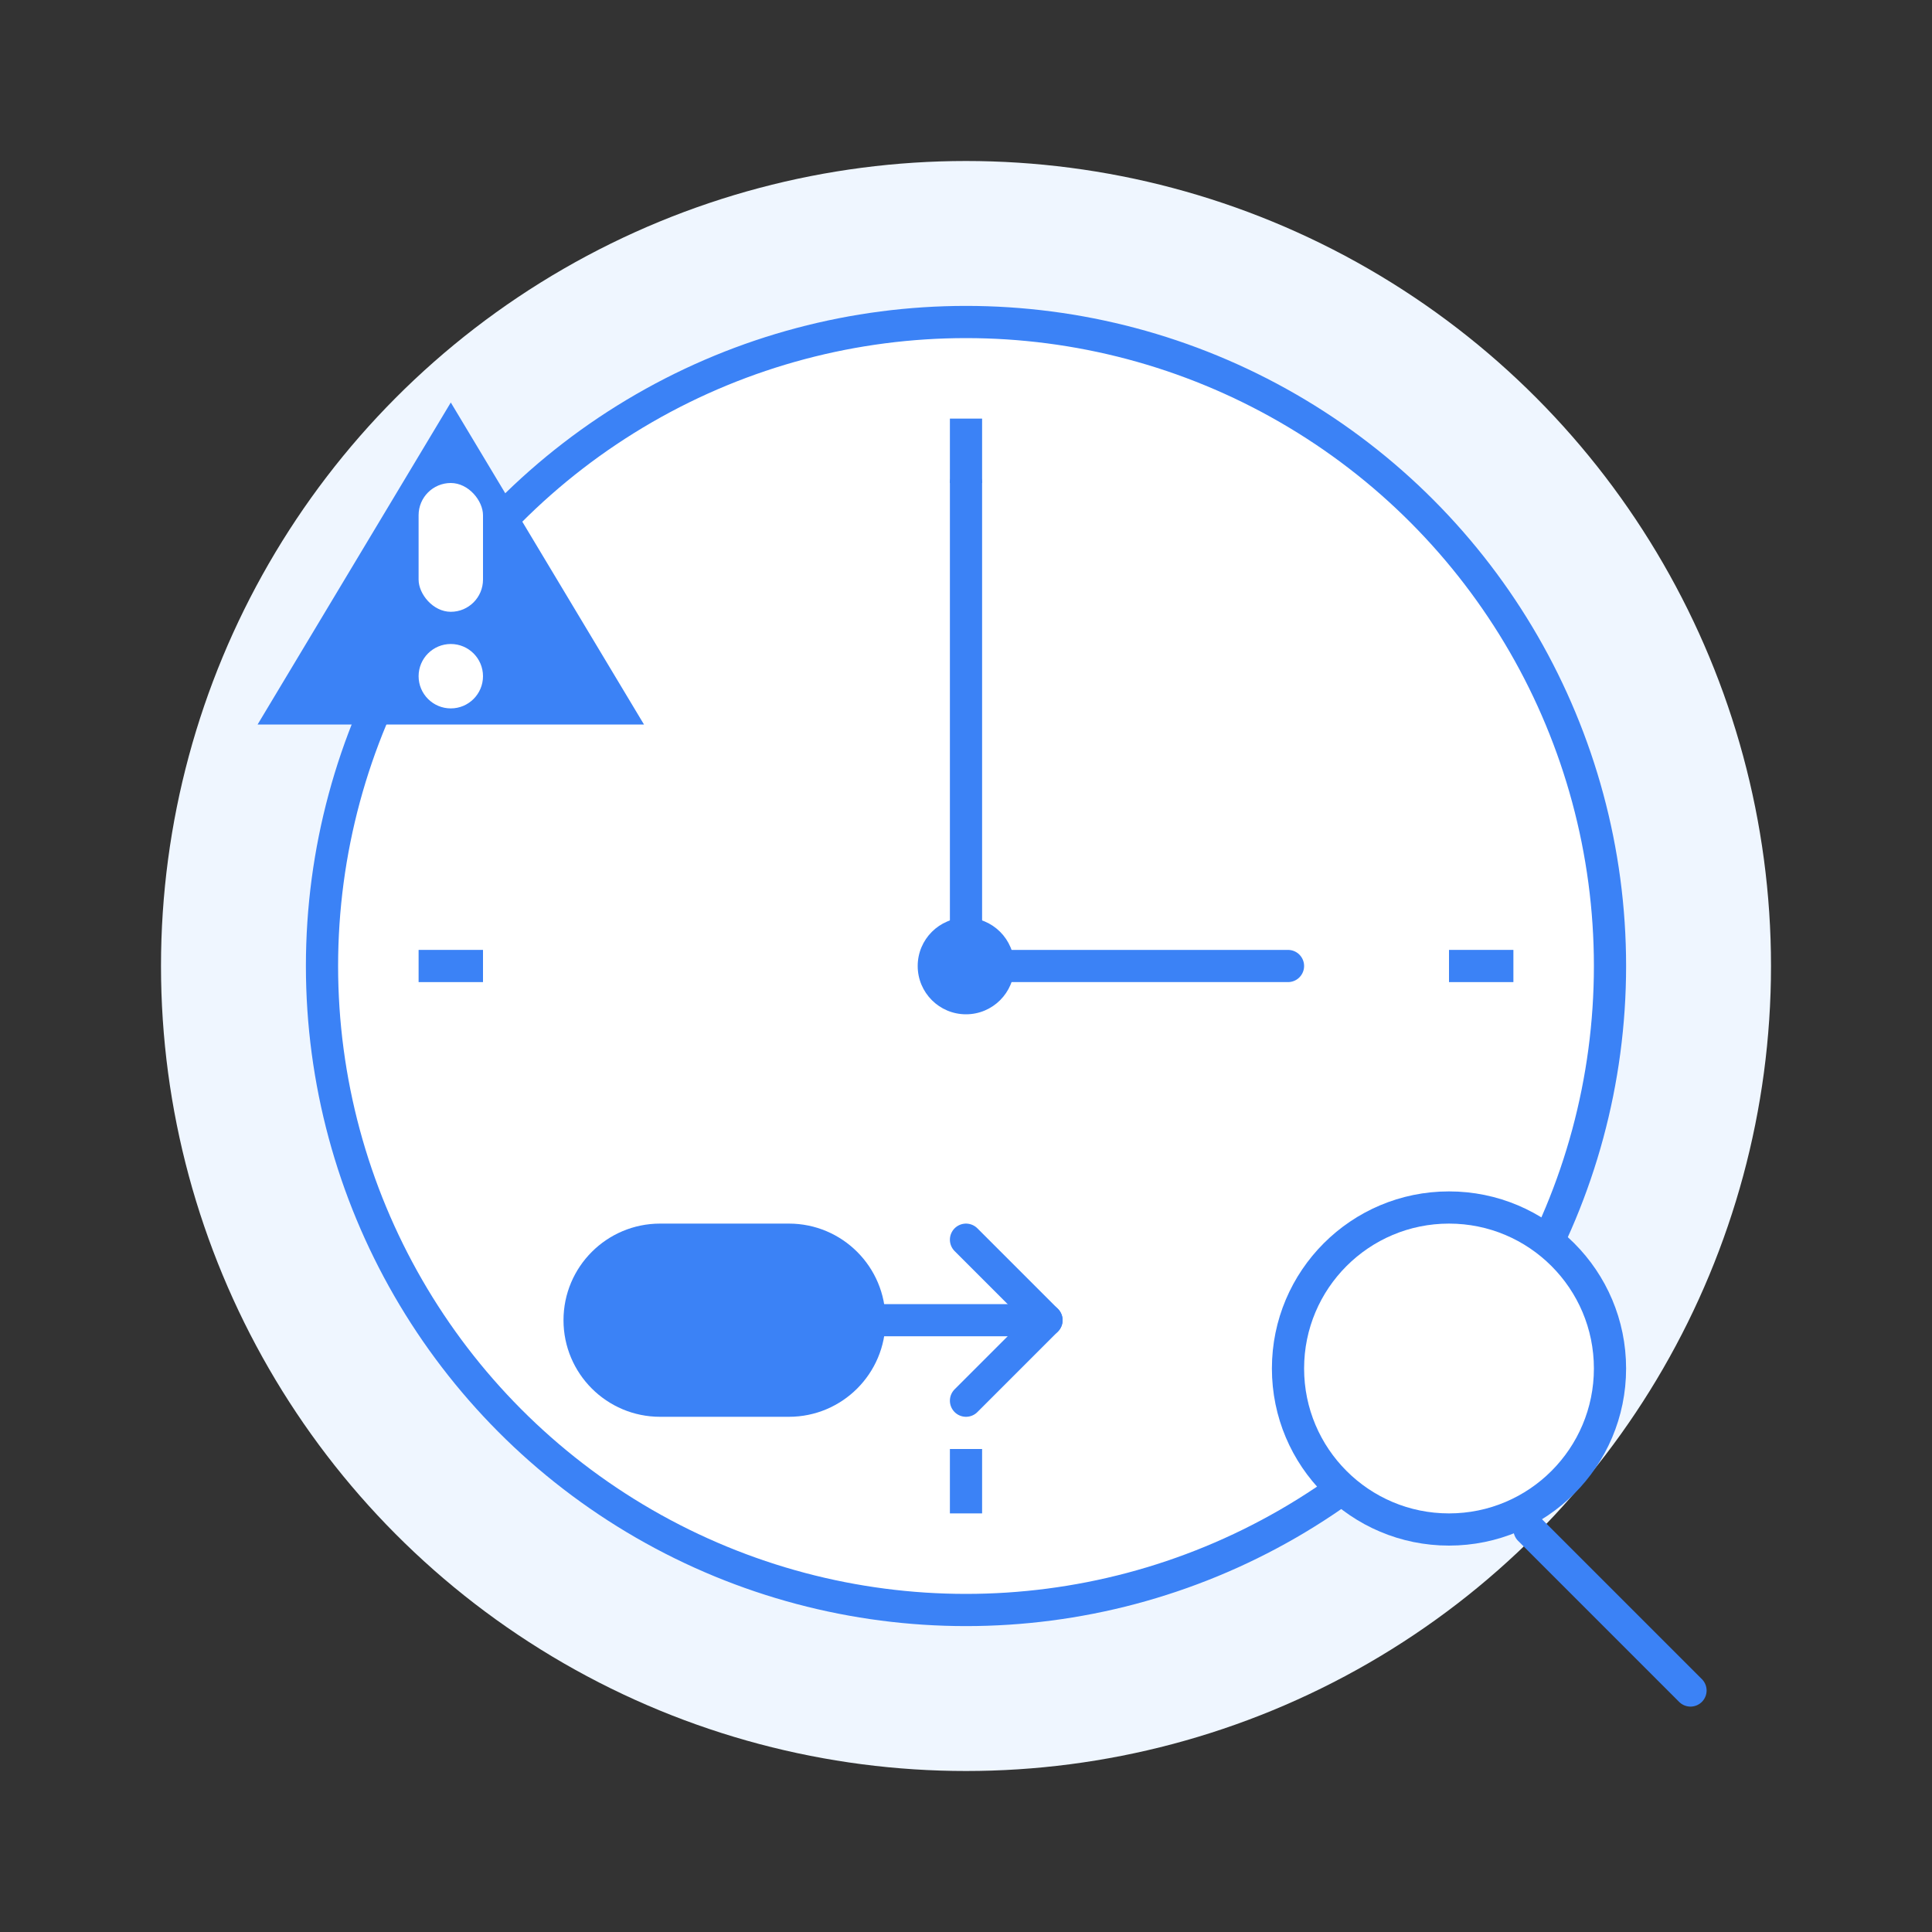 <svg width="120" height="120" viewBox="0 0 120 120" fill="none" xmlns="http://www.w3.org/2000/svg">
  <rect x="0" y="0" width="120" height="120" fill="#333333" stroke="none"/>
  <circle cx="60" cy="60" r="50" fill="#EFF6FF" />
  
  <!-- Clock Face -->
  <circle cx="60" cy="60" r="40" fill="white" stroke="#3B82F6" stroke-width="2" />
  
  <!-- Clock Hands -->
  <line x1="60" y1="60" x2="60" y2="30" stroke="#3B82F6" stroke-width="2" stroke-linecap="round" />
  <line x1="60" y1="60" x2="80" y2="60" stroke="#3B82F6" stroke-width="2" stroke-linecap="round" />
  
  <!-- Clock Center -->
  <circle cx="60" cy="60" r="3" fill="#3B82F6" />
  
  <!-- Hour Markers -->
  <line x1="60" y1="26" x2="60" y2="30" stroke="#3B82F6" stroke-width="2" />
  <line x1="94" y1="60" x2="90" y2="60" stroke="#3B82F6" stroke-width="2" />
  <line x1="60" y1="94" x2="60" y2="90" stroke="#3B82F6" stroke-width="2" />
  <line x1="26" y1="60" x2="30" y2="60" stroke="#3B82F6" stroke-width="2" />
  
  <!-- Warning Symbol -->
  <path d="M28 25L40 45H16L28 25Z" fill="#3B82F6" />
  <rect x="26" y="30" width="4" height="8" rx="2" fill="white" />
  <circle cx="28" cy="42" r="2" fill="white" />
  
  <!-- Magnifying Glass -->
  <circle cx="90" cy="85" r="10" fill="white" stroke="#3B82F6" stroke-width="2" />
  <line x1="95" y1="95" x2="105" y2="105" stroke="#3B82F6" stroke-width="2" stroke-linecap="round" />
  
  <!-- Arrow -->
  <path d="M35 82C35 78.686 37.686 76 41 76H49C52.314 76 55 78.686 55 82V82C55 85.314 52.314 88 49 88H41C37.686 88 35 85.314 35 82V82Z" fill="#3B82F6" />
  <path d="M50 82L65 82" stroke="#3B82F6" stroke-width="2" stroke-linecap="round" />
  <path d="M60 77L65 82L60 87" stroke="#3B82F6" stroke-width="2" stroke-linecap="round" stroke-linejoin="round" />
</svg>